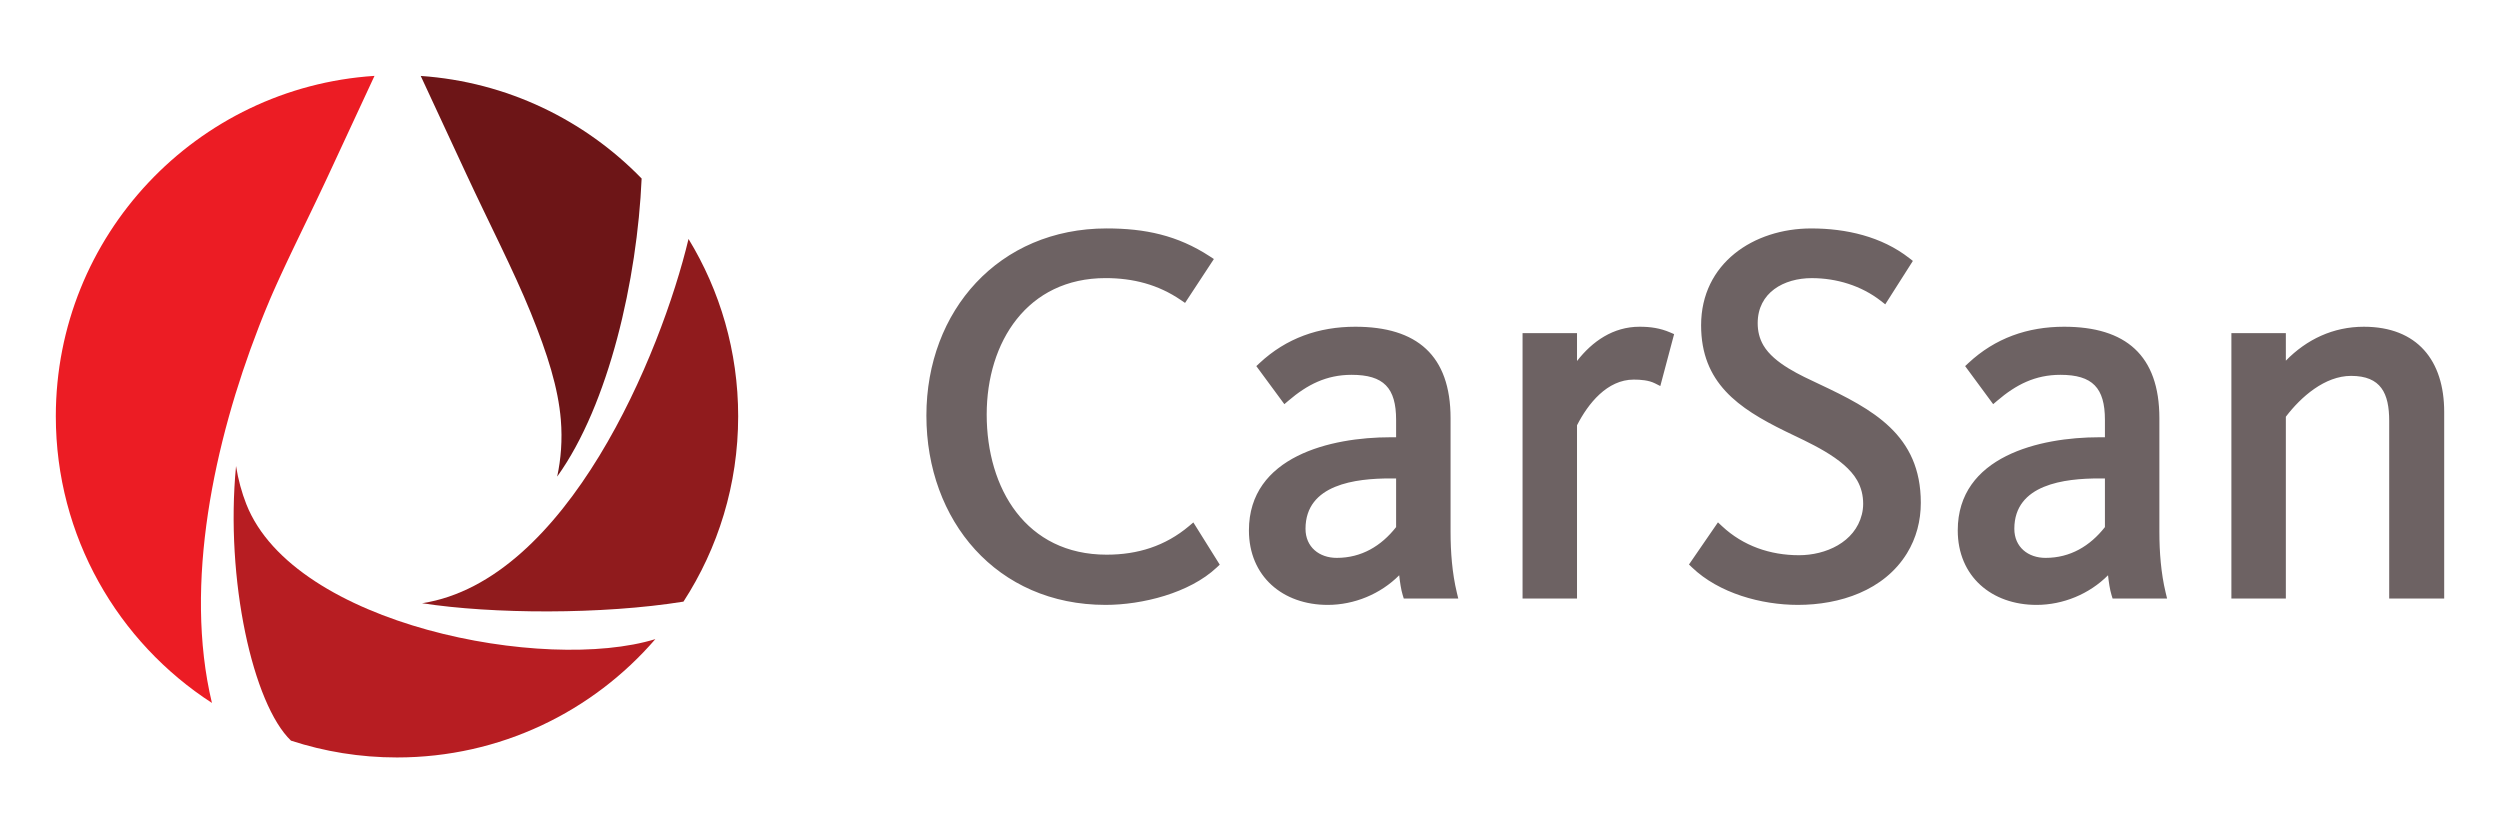 <?xml version="1.0" encoding="utf-8"?>
<!-- Generator: Adobe Illustrator 17.0.0, SVG Export Plug-In . SVG Version: 6.00 Build 0)  -->
<svg version="1.2" baseProfile="tiny" id="Слой_1"
	 xmlns="http://www.w3.org/2000/svg" xmlns:xlink="http://www.w3.org/1999/xlink" x="0px" y="0px" width="300px" height="100px"
	 viewBox="0 0 300 100" xml:space="preserve">
<g>
	<path fill-rule="evenodd" fill="#6D6263" d="M252.591,63.252v-5.84h-0.686c-4.123,0-10.186,0.681-10.186,6.042
		c0,2.19,1.648,3.491,3.746,3.491C248.436,66.945,250.801,65.525,252.591,63.252 M167.533,63.252v-5.84h-0.686
		c-4.123,0-10.186,0.681-10.186,6.042c0,2.19,1.648,3.491,3.746,3.491C163.378,66.945,165.743,65.525,167.533,63.252z
		 M274.301,43.281c2.492-2.551,5.676-4.072,9.358-4.072c6.418,0,9.644,4.055,9.644,10.218v22.396h-6.599V50.51
		c0-3.299-0.977-5.404-4.575-5.404c-3.141,0-6.005,2.507-7.827,4.9v21.816h-6.535V39.974h6.535V43.281z M252.591,52.471v-2.088
		c0-3.837-1.486-5.404-5.34-5.404c-3.024,0-5.312,1.168-7.588,3.11l-0.482,0.411l-3.365-4.567l0.384-0.358
		c3.216-3.001,7.104-4.367,11.497-4.367c7.382,0,11.429,3.427,11.429,10.983v13.645c0,2.387,0.19,4.931,0.749,7.259l0.175,0.727
		h-6.539l-0.128-0.416c-0.198-0.646-0.33-1.534-0.418-2.376c-2.241,2.256-5.397,3.558-8.583,3.558c-5.376,0-9.452-3.41-9.452-8.942
		c0-8.882,9.825-11.174,16.976-11.174H252.591z M215.752,72.587c-4.382,0-9.475-1.391-12.714-4.5l-0.361-0.347l3.477-5.057
		l0.5,0.467c2.532,2.364,5.774,3.476,9.226,3.476c3.191,0,6.706-1.538,7.542-4.892c0.104-0.418,0.157-0.846,0.157-1.277
		c0-0.997-0.221-1.928-0.712-2.798c-1.557-2.758-5.904-4.571-8.65-5.918c-5.622-2.758-10.085-5.8-10.085-12.708
		c0-7.436,6.302-11.62,13.214-11.62c4.171,0,8.441,0.958,11.777,3.568l0.421,0.33l-3.314,5.208l-0.512-0.4
		c-2.353-1.841-5.337-2.744-8.308-2.744c-3.351,0-6.488,1.734-6.488,5.404c0,0.956,0.207,1.847,0.694,2.674
		c1.282,2.174,4.481,3.598,6.683,4.635c6.435,3.031,12.198,6.08,12.198,14.242c0,2.153-0.532,4.231-1.664,6.07
		C226.079,70.871,220.764,72.587,215.752,72.587z M189.243,43.319c1.838-2.36,4.335-4.111,7.508-4.111
		c1.312,0,2.471,0.168,3.675,0.686l0.468,0.201l-1.656,6.229L198.591,46c-0.753-0.377-1.716-0.448-2.542-0.448
		c-3.187,0-5.479,2.877-6.807,5.481v20.789h-6.535V39.974h6.535V43.319z M167.533,52.471v-2.088c0-3.837-1.486-5.404-5.34-5.404
		c-3.024,0-5.312,1.168-7.588,3.11l-0.482,0.411l-3.365-4.567l0.384-0.358c3.216-3.001,7.104-4.367,11.497-4.367
		c7.381,0,11.429,3.427,11.429,10.983v13.645c0,2.387,0.19,4.931,0.749,7.259l0.174,0.727h-6.539l-0.128-0.416
		c-0.198-0.646-0.33-1.534-0.418-2.376c-2.241,2.256-5.397,3.558-8.583,3.558c-5.376,0-9.452-3.41-9.452-8.942
		c0-8.882,9.825-11.174,16.976-11.174H167.533z M132.67,72.587c-13.06,0-21.503-10.1-21.503-22.715
		c0-12.594,8.703-22.46,21.631-22.46c4.595,0,8.501,0.819,12.373,3.348l0.495,0.323l-3.46,5.268l-0.496-0.339
		c-2.733-1.87-5.747-2.639-9.04-2.639c-9.392,0-14.267,7.656-14.267,16.371c0,8.888,4.719,16.818,14.394,16.818
		c3.716,0,7.029-1.026,9.886-3.432l0.519-0.438l3.167,5.067l-0.352,0.332C142.737,71.179,137.051,72.587,132.67,72.587z"/>
	<path fill-rule="evenodd" fill="#901B1D" d="M82.016,72.195c-9.769,1.57-22.944,1.497-31.367,0.192
		c17.397-2.688,28.674-29.904,31.974-43.711c3.779,6.2,5.958,13.485,5.958,21.278C88.58,58.155,86.167,65.791,82.016,72.195"/>
	<path fill-rule="evenodd" fill="#EC1C24" d="M44.94,9.105l-5.499,11.839l-0.127,0.273l-0.128,0.273l-0.128,0.273l-0.128,0.272
		l-0.129,0.272l-0.128,0.272l-0.129,0.272l-0.129,0.271l-0.129,0.271l-0.129,0.271l-0.129,0.27l-0.129,0.27l-0.129,0.27
		l-0.129,0.269h-0.001l-0.129,0.269l-0.129,0.268l-0.129,0.268l-0.129,0.268l-0.129,0.267l-0.129,0.266l-0.128,0.266h-0.001
		l-0.128,0.266l-0.128,0.265l-0.127,0.265l-0.128,0.265l-0.127,0.264l-0.127,0.263l-0.126,0.263l-0.126,0.262l-0.126,0.262
		l-0.126,0.261l-0.124,0.261h-0.001l-0.124,0.26h-0.001l-0.123,0.26h-0.001l-0.123,0.259h-0.001l-0.123,0.259l-0.122,0.257
		l-0.121,0.257h-0.001l-0.121,0.257l-0.12,0.255l-0.12,0.256l-0.119,0.254l-0.118,0.254l-0.117,0.254h-0.001l-0.116,0.252h-0.001
		l-0.115,0.251h-0.001l-0.115,0.251l-0.114,0.25l-0.113,0.25h-0.001l-0.112,0.249h-0.001l-0.111,0.248l-0.11,0.248l-0.109,0.246
		l-0.109,0.246l-0.107,0.245l-0.106,0.244l-0.105,0.243l-0.104,0.243L32.242,36.3h-0.001l-0.101,0.24l-0.101,0.24l-0.1,0.239
		l-0.098,0.238l-0.097,0.237l-0.19,0.47l-0.073,0.183l-0.02,0.05l-0.092,0.232l-0.091,0.231l-0.058,0.146l-0.032,0.082L31.1,39.117
		l-0.087,0.226c-5.263,13.591-9.011,30.672-5.581,45.01C14.159,77.061,6.698,64.379,6.698,49.954
		C6.698,28.25,23.587,10.494,44.94,9.105"/>
	<path fill-rule="evenodd" fill="#B71D22" d="M34.919,88.878c-4.549-4.355-7.912-19.306-6.594-32.954
		c0.261,1.655,0.689,3.196,1.233,4.577c5.731,14.568,35.938,20.257,49.085,16.193C71.135,85.39,60.03,90.895,47.639,90.895
		C43.198,90.895,38.923,90.185,34.919,88.878"/>
	<path fill-rule="evenodd" fill="#6D1517" d="M76.996,21.422c-0.532,12.083-3.902,27.082-10.135,35.77
		c0.452-2.091,0.639-4.398,0.439-6.816c-0.313-3.781-1.569-7.832-3.622-12.882c-2.053-5.049-4.99-10.724-7.696-16.551l-5.495-11.83
		C60.863,9.827,70.176,14.406,76.996,21.422"/>
</g>
</svg>
